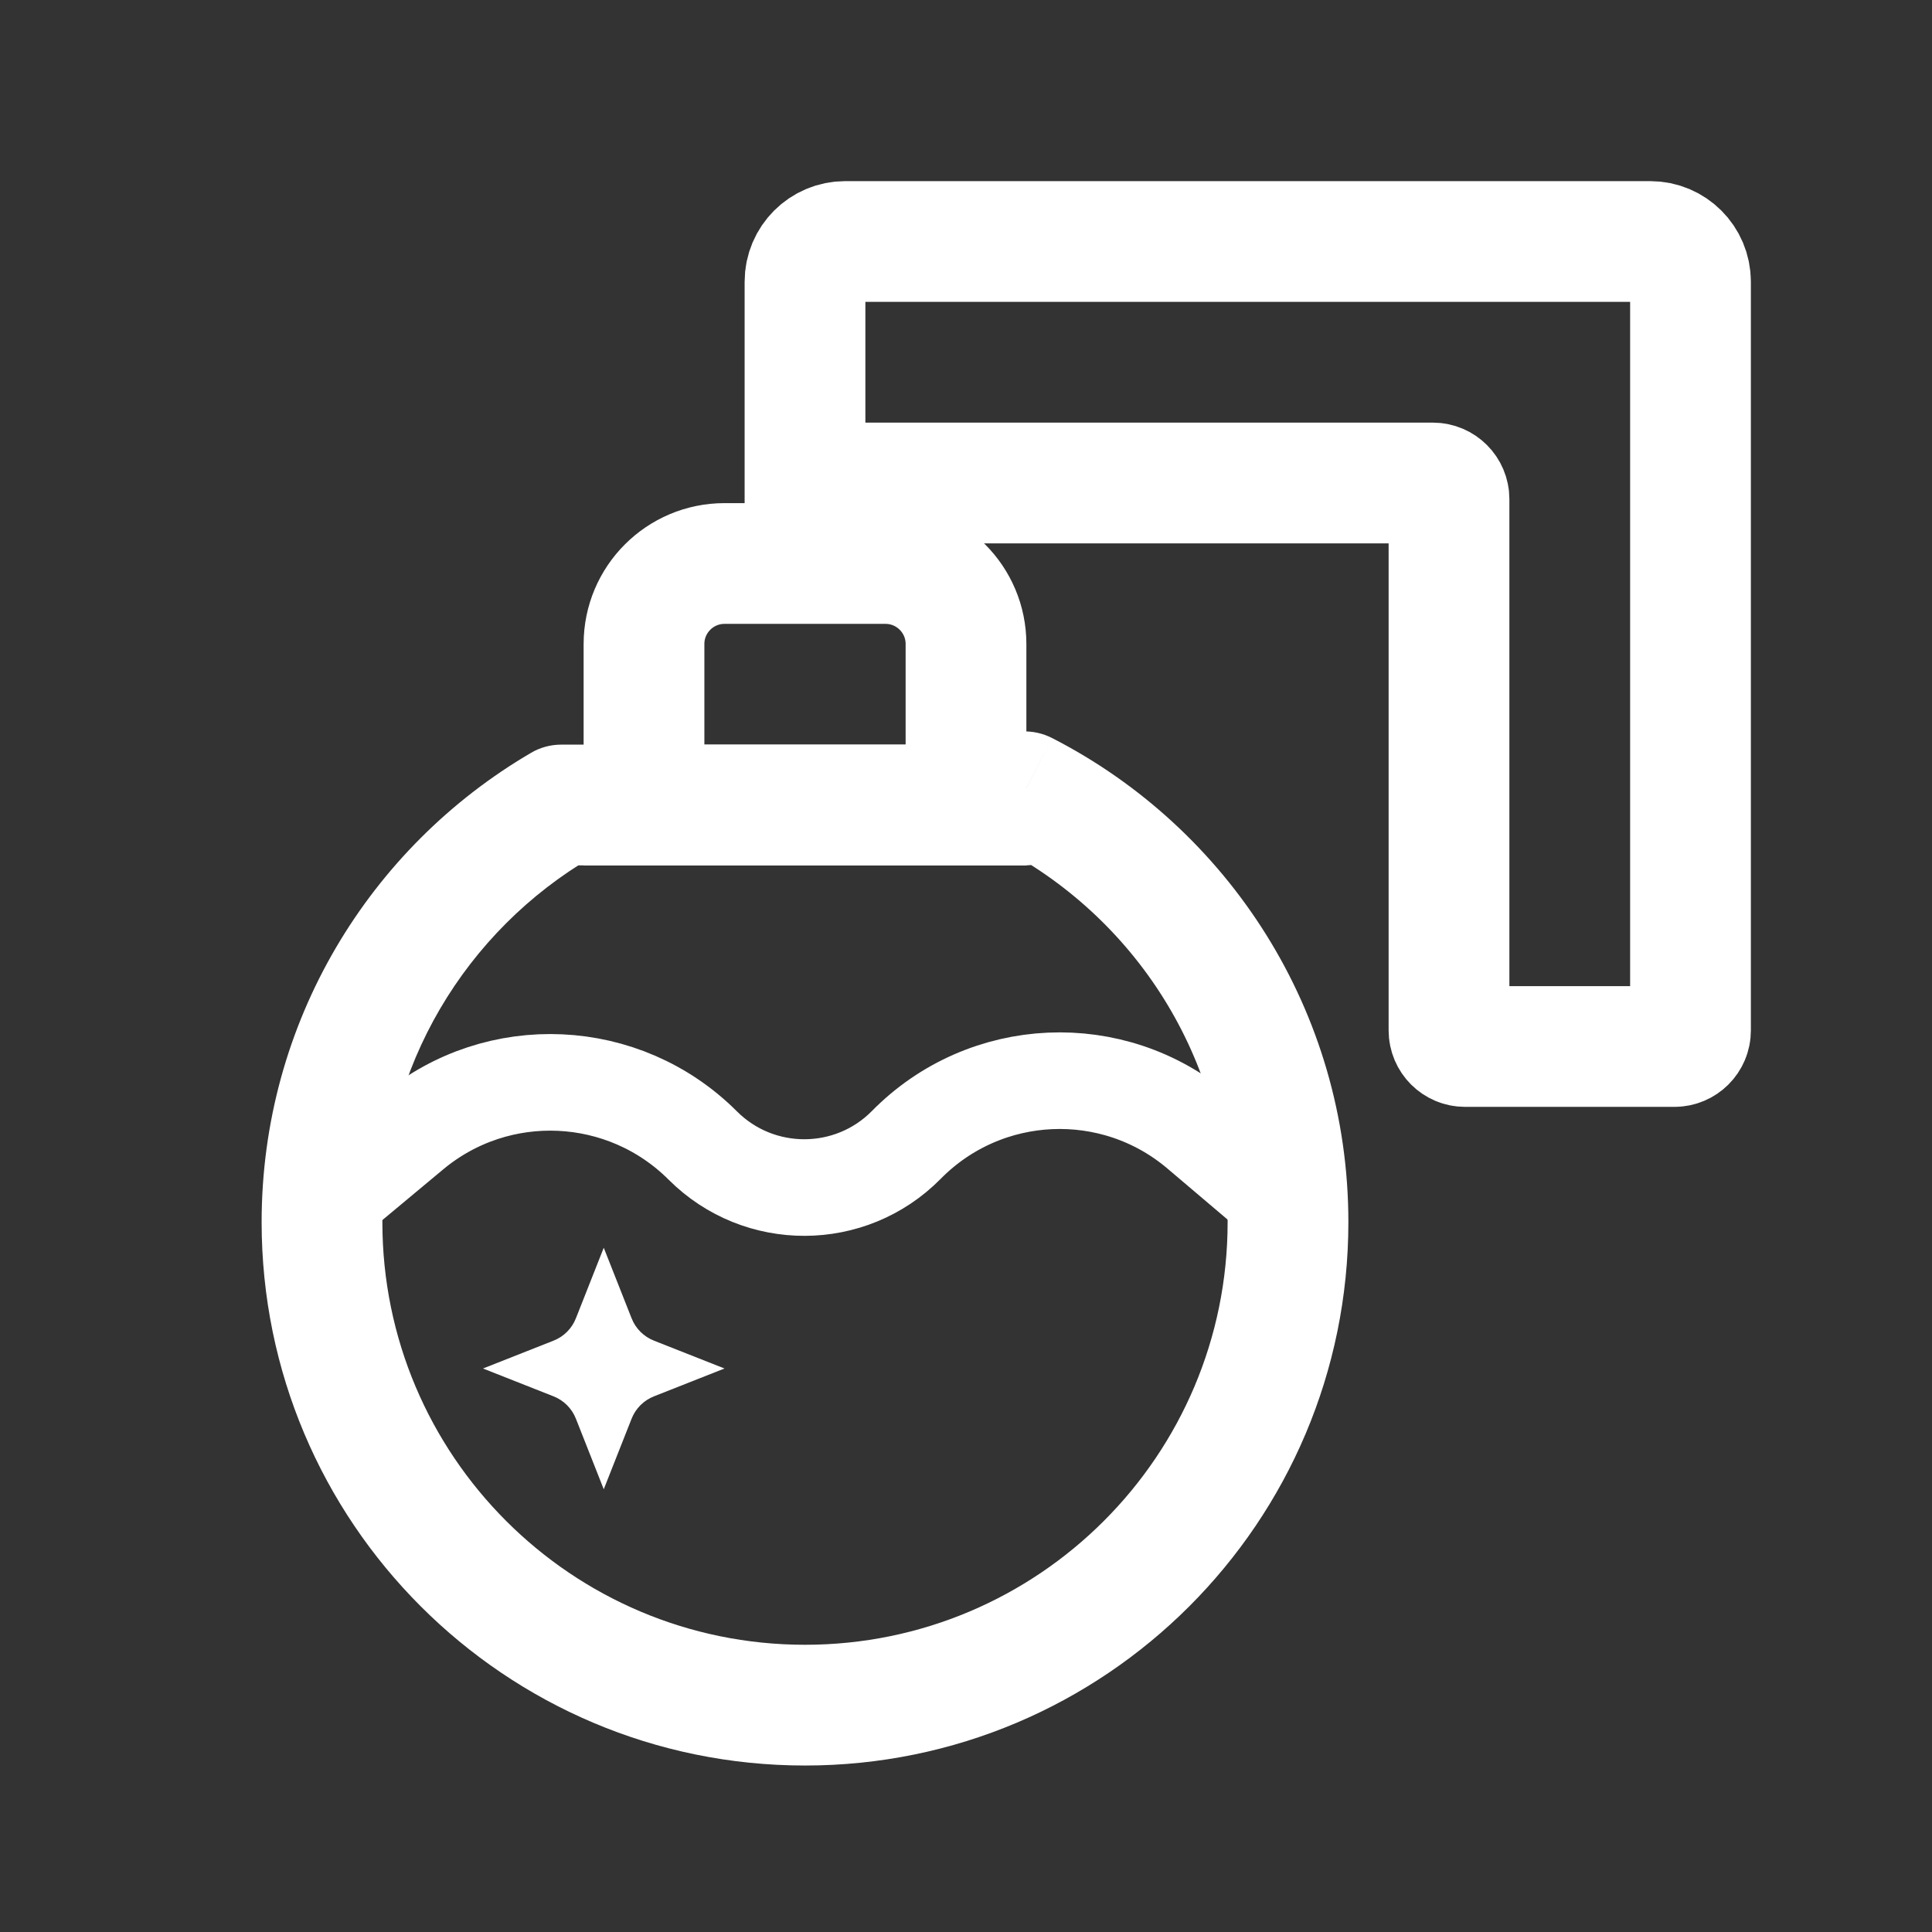 <svg width="24" height="24" viewBox="0 0 24 24" fill="none" xmlns="http://www.w3.org/2000/svg">
<rect x="0" y="0" width="24" height="24" fill="#333333" stroke="none"/>
<path d="M6.973 10V9.25C6.84 9.25 6.709 9.285 6.595 9.353L6.973 10ZM12.727 9.836L13.069 9.168C12.836 9.049 12.559 9.06 12.336 9.196C12.113 9.333 11.977 9.575 11.977 9.836H12.727ZM12.727 10V10.75C13.142 10.75 13.477 10.414 13.477 10H12.727ZM6.595 9.353C4.595 10.523 3.25 12.695 3.25 15.182H4.75C4.75 13.249 5.794 11.559 7.352 10.647L6.595 9.353ZM3.25 15.182C3.25 18.91 6.272 21.932 10 21.932V20.432C7.101 20.432 4.75 18.081 4.75 15.182H3.25ZM10 21.932C13.728 21.932 16.75 18.91 16.75 15.182H15.25C15.25 18.081 12.899 20.432 10 20.432V21.932ZM16.75 15.182C16.75 12.558 15.252 10.285 13.069 9.168L12.386 10.504C14.088 11.374 15.25 13.143 15.25 15.182H16.75ZM11.977 9.836V10H13.477V9.836H11.977ZM12.727 9.25H6.973V10.75H12.727V9.25Z" fill="#fff"/>
<path d="M8 8C8 7.448 8.448 7 9 7H11C11.552 7 12 7.448 12 8V10H8V8Z" stroke="#fff" stroke-width="1.5"/>
<path d="M4 15L5.122 14.065C6.186 13.179 7.751 13.251 8.73 14.23V14.23C9.429 14.929 10.565 14.926 11.259 14.222V14.222C12.241 13.225 13.825 13.154 14.891 14.059L16 15" stroke="#fff" stroke-width="1.2"/>
<path d="M7.5 15.5L7.845 16.374C7.895 16.503 7.997 16.605 8.126 16.655L9 17L8.126 17.345C7.997 17.395 7.895 17.497 7.845 17.626L7.5 18.5L7.155 17.626C7.105 17.497 7.003 17.395 6.874 17.345L6 17L6.874 16.655C7.003 16.605 7.105 16.503 7.155 16.374L7.5 15.5Z" fill="#fff"/>
<path d="M10 7.5V3.5C10 3.224 10.224 3 10.5 3H20.5C20.776 3 21 3.224 21 3.5V12.8C21 12.911 20.91 13 20.8 13H18.2C18.09 13 18 12.911 18 12.8V6.2C18 6.09 17.91 6 17.8 6H10.5C10.224 6 10 6.224 10 6.5V7.5Z" stroke="#fff" stroke-width="1.5"/>
</svg>
